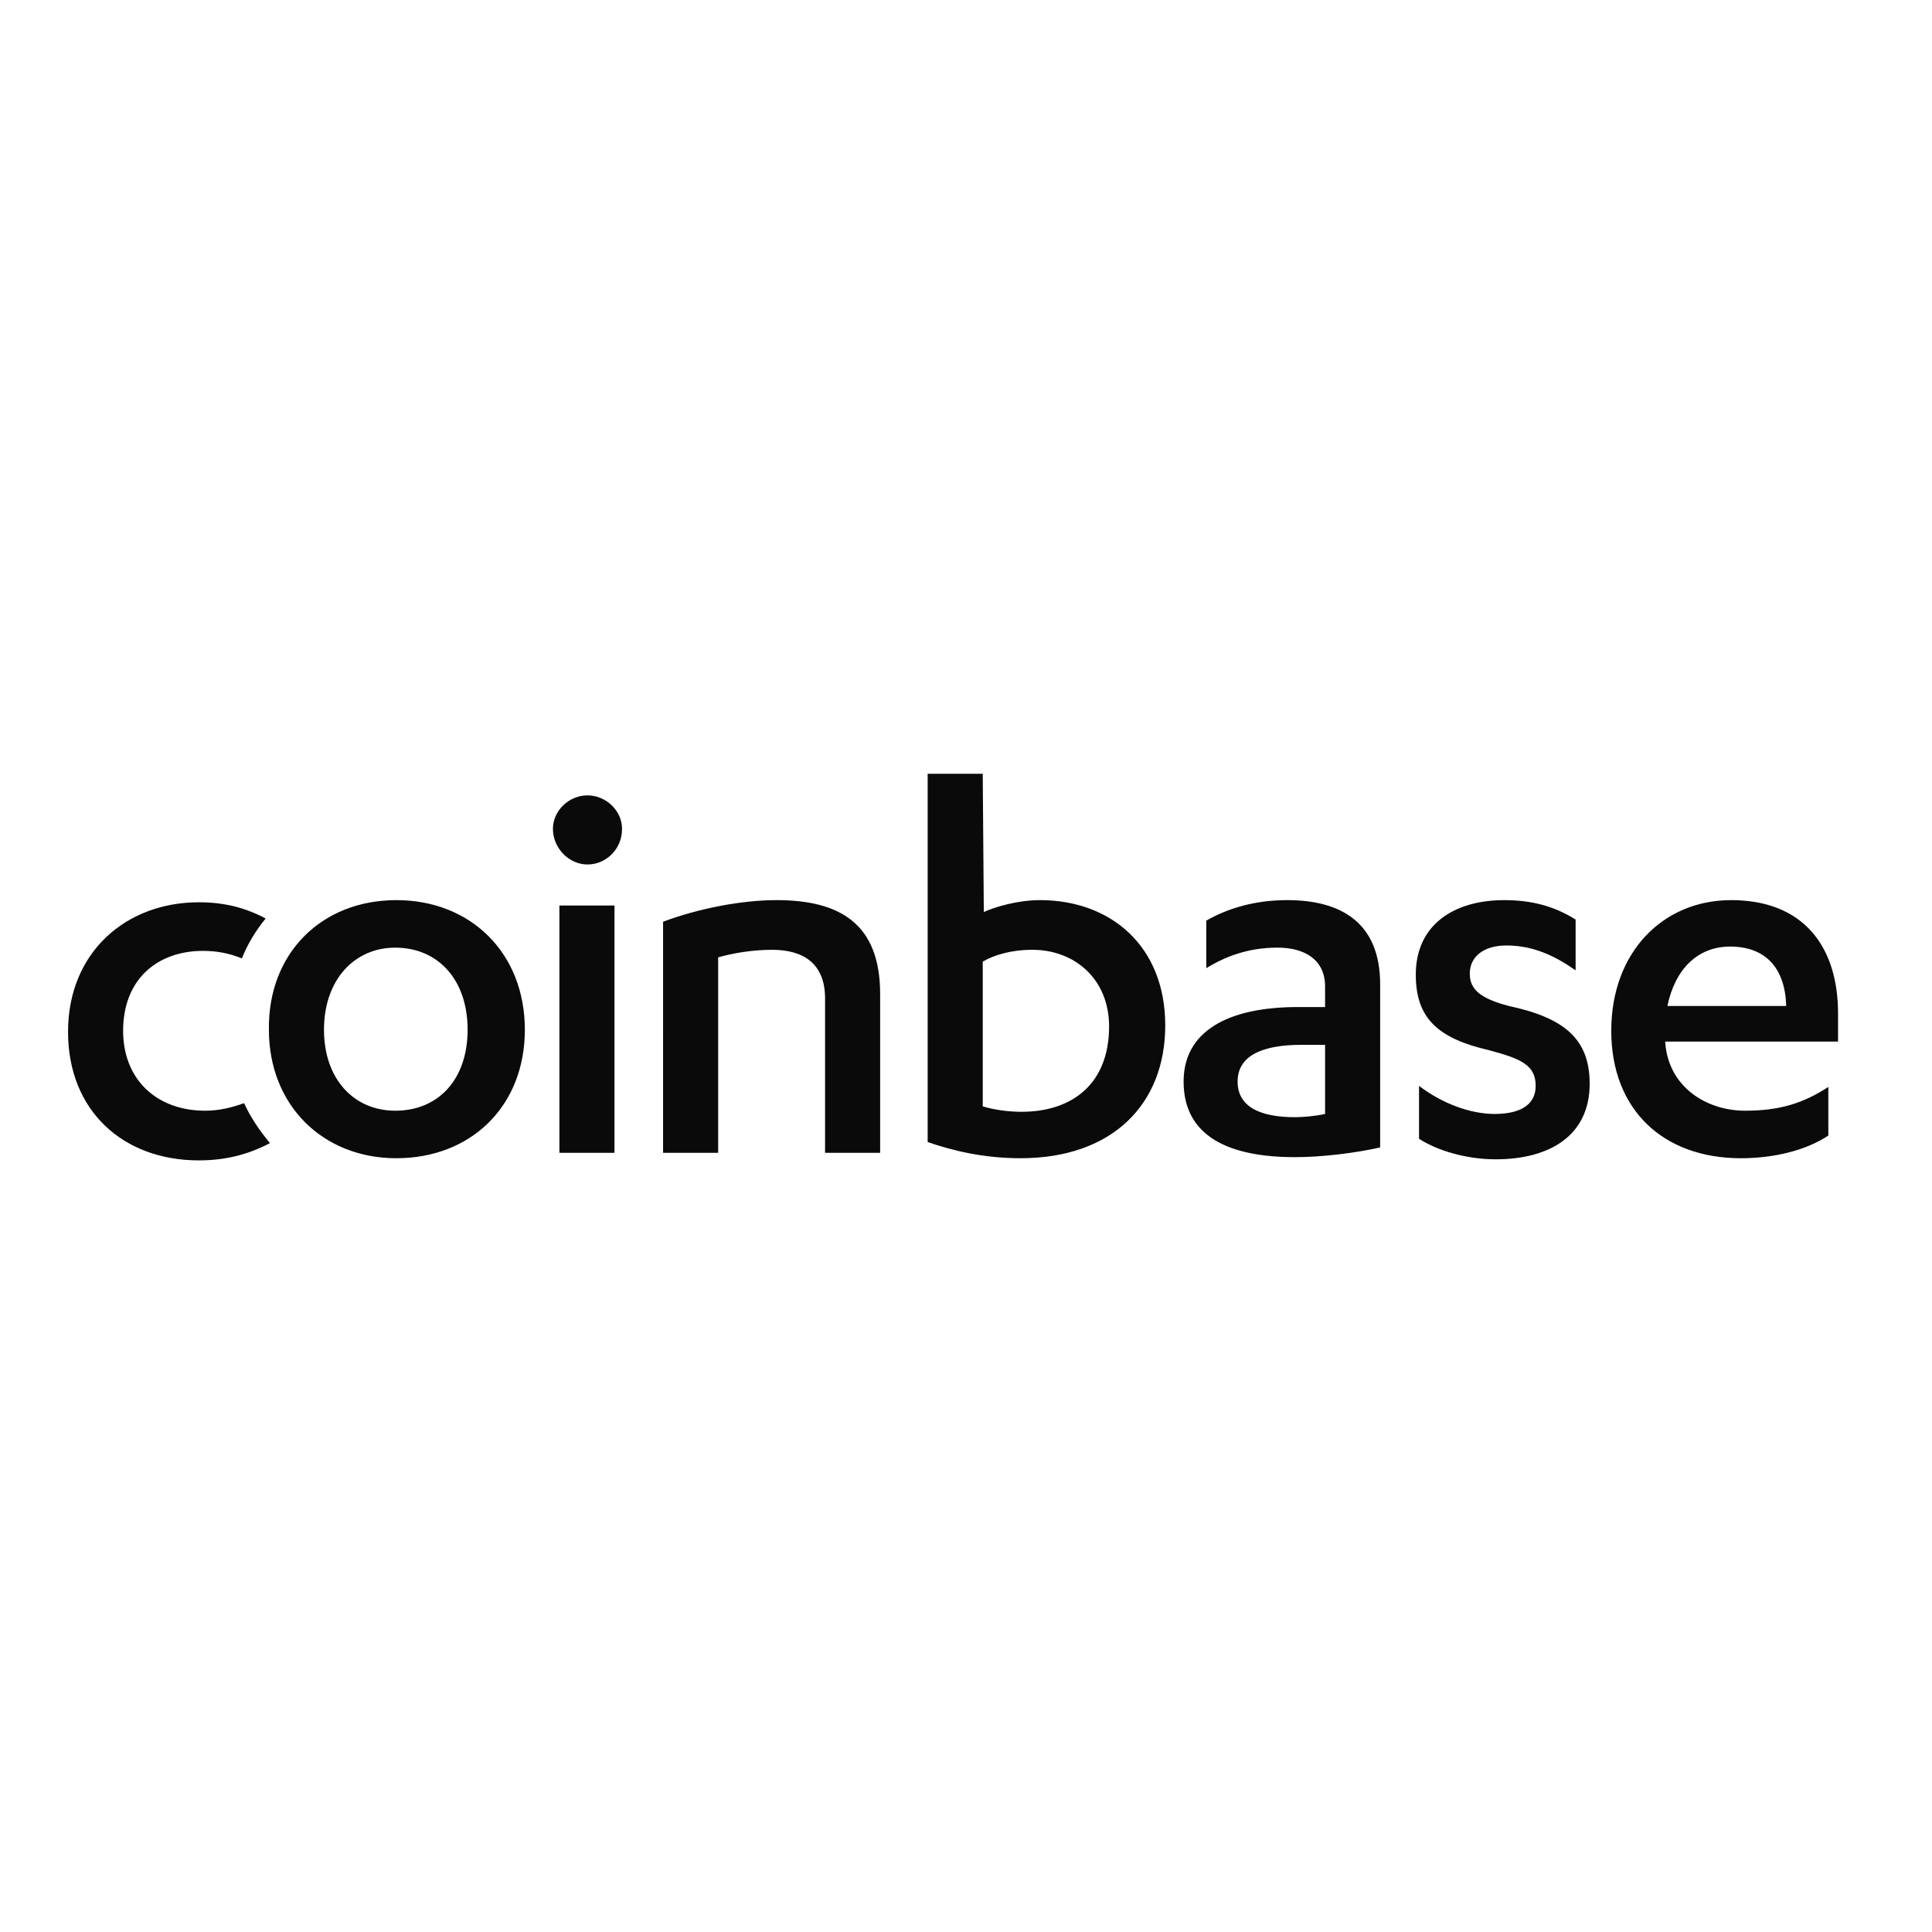<svg xmlns="http://www.w3.org/2000/svg" enable-background="new 0 0 178.9 48" viewBox="0 0 178.9 48" id="coinbase" width="512" height="512">
  <path fill="#0a0a0a" fill-rule="evenodd" d="M91,6.2h-5.1v34.1c2.3,0.8,5.2,1.5,8.6,1.5c8.5,0,13.4-5,13.4-12.3c0-7.3-5-11.6-11.6-11.6
	c-2,0-4.1,0.6-5.2,1.1L91,6.2L91,6.2z M54.4,8.2c-1.7,0-3.2,1.4-3.2,3.1c0,1.8,1.5,3.3,3.2,3.3c1.7,0,3.2-1.4,3.2-3.3
	C57.6,9.6,56.1,8.2,54.4,8.2z M22.6,36.7c-1.1,0.4-2.3,0.7-3.6,0.7c-4.5,0-7.6-2.9-7.6-7.4c0-4.8,3.2-7.4,7.4-7.4
	c1.2,0,2.4,0.2,3.6,0.7c0.5-1.3,1.3-2.6,2.2-3.7c-1.9-1-3.8-1.5-6.2-1.5c-6.7,0-12.1,4.6-12.1,12c0,7.3,5.1,11.9,12.1,11.9
	c2.4,0,4.5-0.5,6.6-1.6C24,39.2,23.2,38,22.6,36.7L22.6,36.7z M36.7,17.9c6.9,0,11.9,4.9,11.9,12c0,7.1-5,11.9-11.9,11.9
	c-6.8,0-11.8-4.9-11.8-11.9C24.8,22.8,29.8,17.9,36.7,17.9z M30,29.9c0-4.6,2.8-7.6,6.6-7.6c3.9,0,6.7,2.9,6.7,7.6
	c0,4.6-2.7,7.5-6.7,7.5C32.8,37.4,30,34.5,30,29.9z M51.8,41.3h5.1V18.4h-5.1V41.3z M61.4,19.9c3.2-1.2,7.2-2,10.5-2
	c5.9,0,9.6,2.2,9.6,8.7v14.7h-5.1V27c0-3.3-2.1-4.5-4.9-4.5c-1.8,0-3.6,0.3-5,0.7v18.1h-5.1V19.9L61.4,19.9z M91,37
	c1,0.3,2.3,0.5,3.6,0.5c4.7,0,8.1-2.6,8.1-7.9c0-4.4-3.2-7.1-7.1-7.1c-2,0-3.6,0.5-4.6,1.1C91,23.6,91,37,91,37z M118.3,22.3
	c2.5,0,4.4,1.1,4.4,3.6v1.9h-2.5c-6.6,0-10.6,2.3-10.6,6.9c0,5.2,4.4,7,10.3,7c2.6,0,5.7-0.4,7.9-0.9V25.7c0-5.7-3.6-7.8-8.6-7.8
	c-2.9,0-5.4,0.7-7.5,1.9v4.4C113.5,23.1,115.6,22.3,118.3,22.3L118.3,22.3z M122.7,31.3h-2.2c-3.6,0-5.9,1-5.9,3.4
	c0,2.4,2.2,3.3,5.3,3.3c0.8,0,1.9-0.1,2.8-0.3C122.7,37.7,122.7,31.3,122.7,31.3z M138.4,37.7c-2.3,0-4.9-1-7-2.6V40
	c1.7,1.1,4.4,1.9,7.1,1.9c5,0,8.7-2.2,8.7-7c0-4.1-2.3-6.1-7.5-7.2c-2.6-0.7-3.6-1.5-3.6-3s1.2-2.6,3.4-2.6c2.4,0,4.4,0.9,6.4,2.3
	v-4.7c-1.9-1.2-4-1.8-6.6-1.8c-4.7,0-8.2,2.3-8.2,6.9c0,4,2,5.9,6.8,7c3,0.8,4.3,1.4,4.3,3.3C142.2,36.9,140.7,37.7,138.4,37.7
	L138.4,37.7z M154.2,31v0.1c0.3,4.1,3.8,6.3,7.4,6.3c3.2,0,5.4-0.7,7.7-2.2v4.5c-2.1,1.4-5.1,2.1-8.1,2.1c-7.2,0-12-4.5-12-11.8
	c0-7.3,4.8-12.1,11.1-12.1c6.7,0,9.9,4.3,9.9,10.5V31C170.2,31,154.2,31,154.2,31z M160.2,22.2c3.3,0,5.1,2,5.2,5.5h-11
	C155.1,24.3,157.2,22.2,160.2,22.2L160.2,22.2z" clip-rule="evenodd"></path>
</svg>
